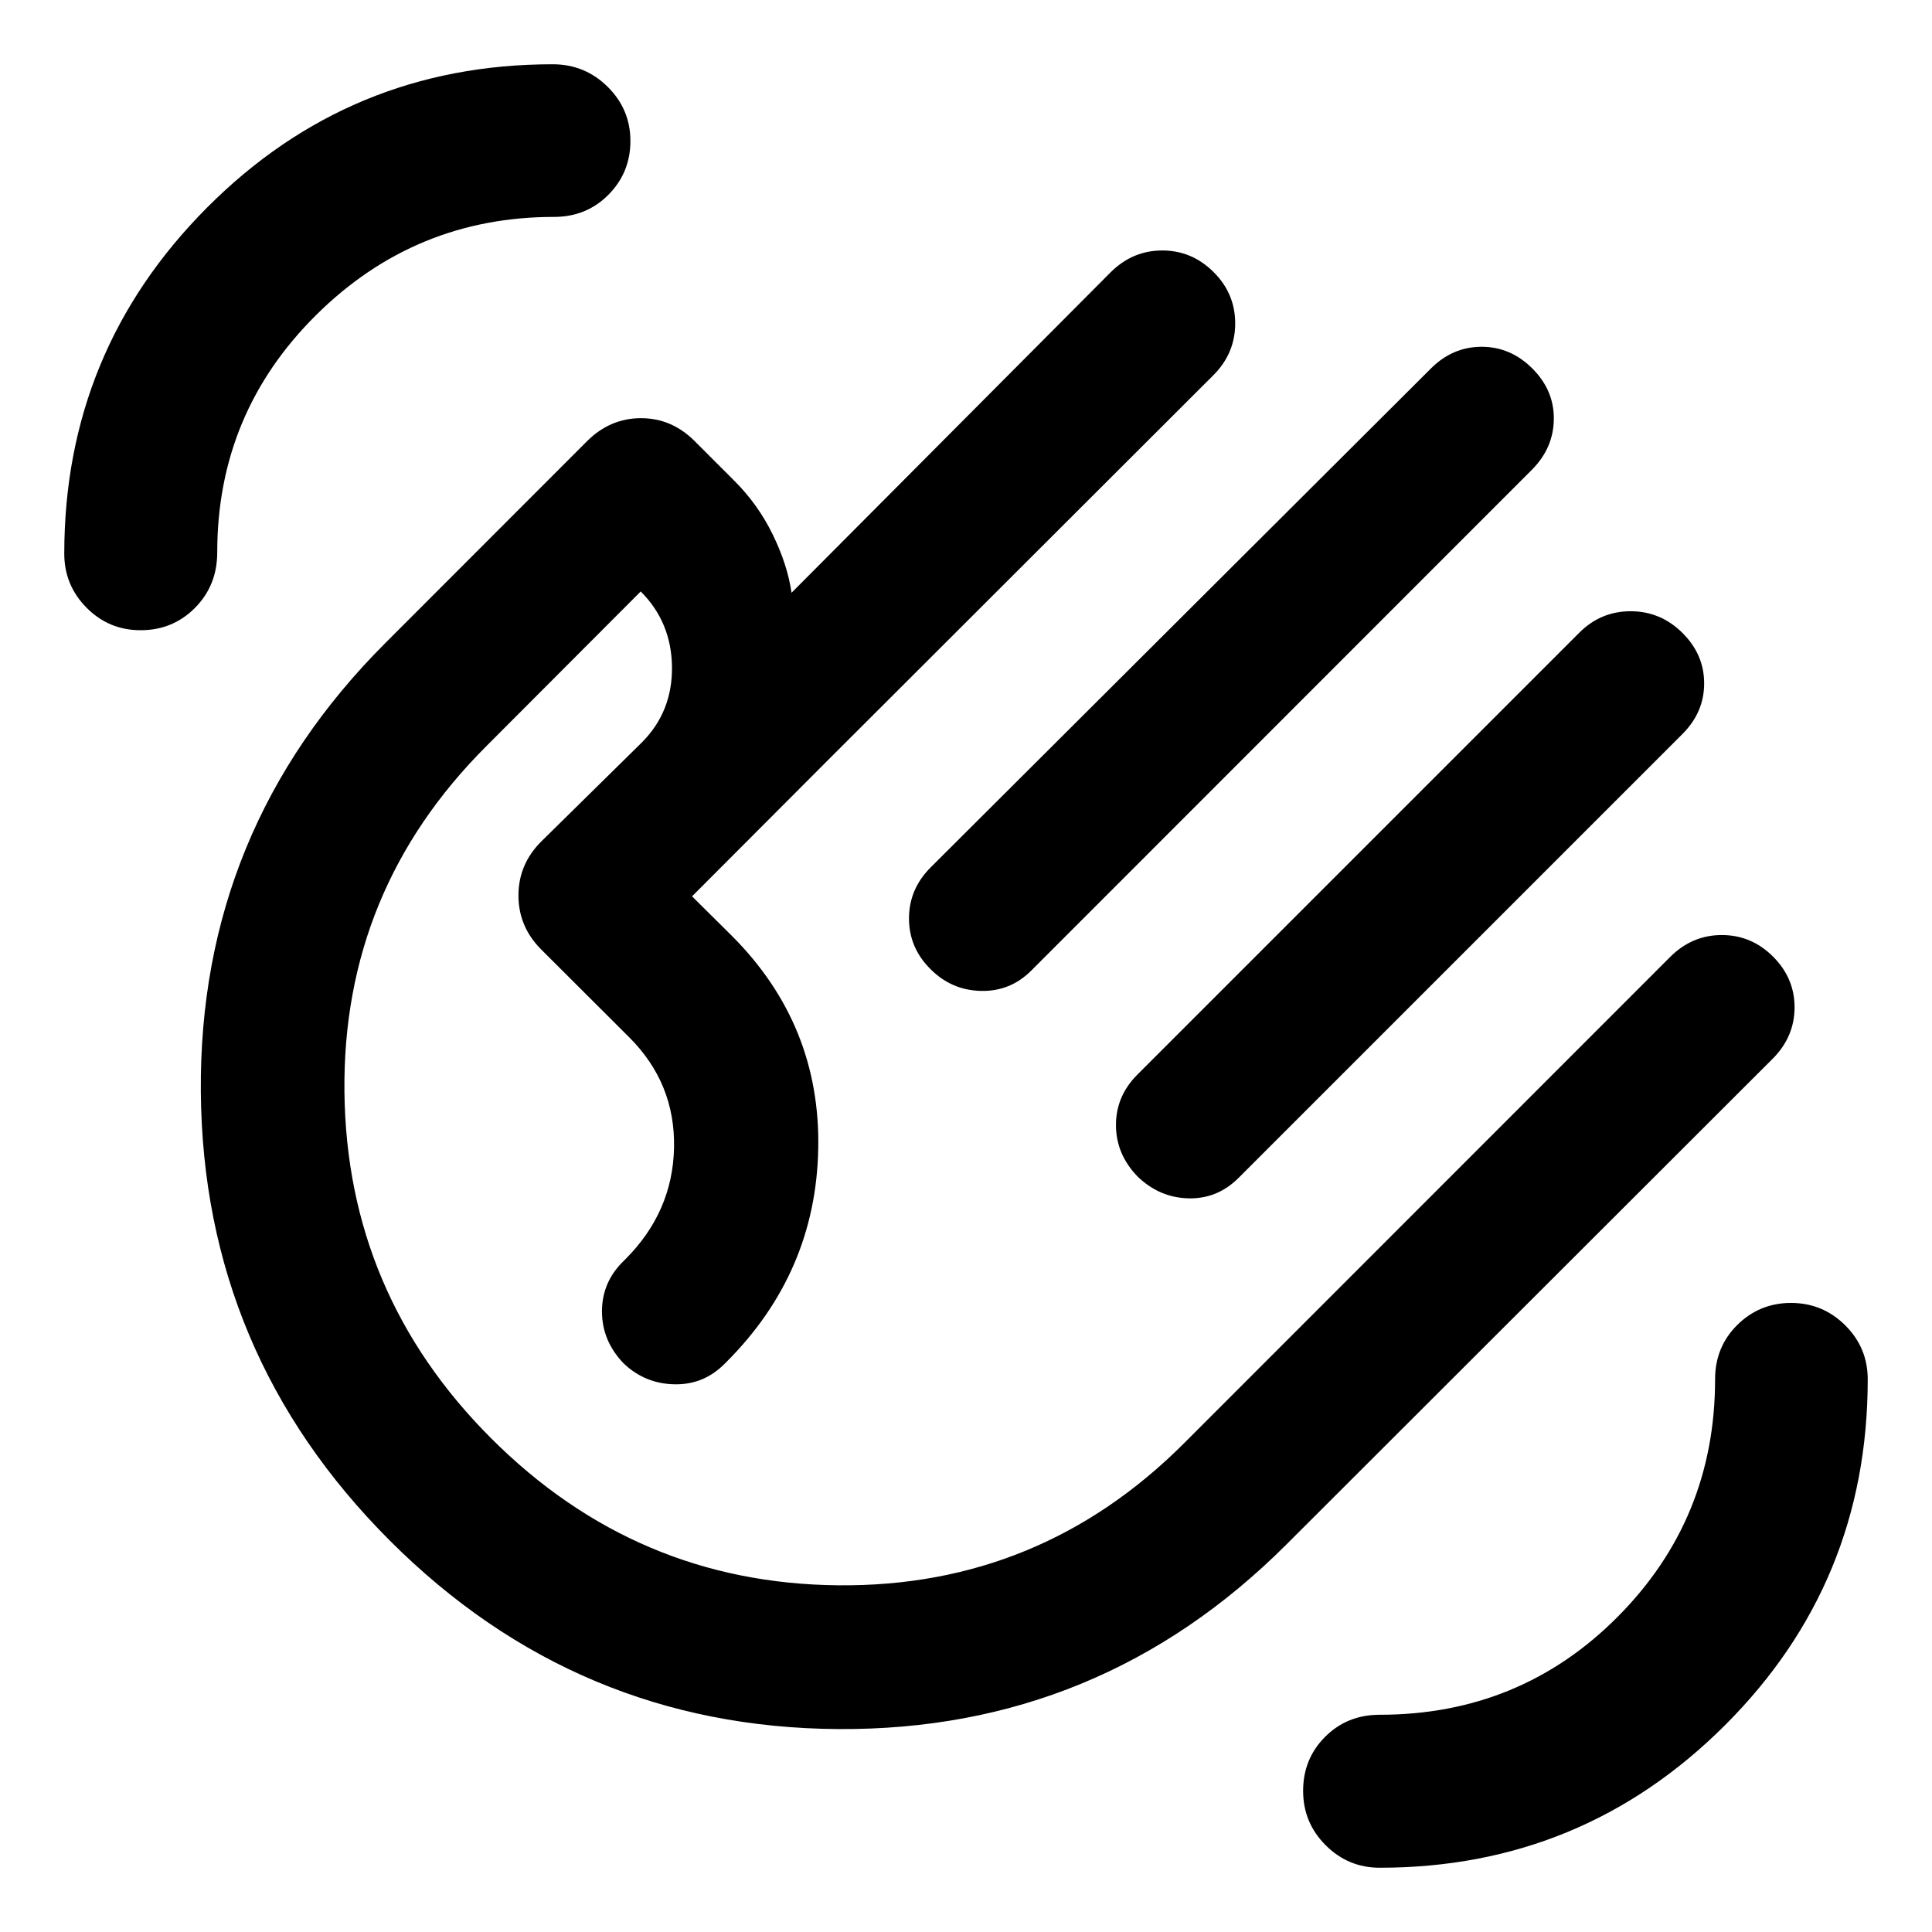 <svg xmlns="http://www.w3.org/2000/svg" height="40" viewBox="0 -960 960 960" width="40"><path d="M685.574-31.935q-15.682 0-26.871-11.184-11.188-11.185-11.188-27.03 0-15.903 10.938-26.848 10.939-10.945 27.098-10.945 69.841 0 118.254-48.666 48.413-48.667 48.413-118.001 0-16.118 11.047-27.044 11.046-10.926 26.696-10.926 15.728 0 26.916 11.113t11.188 26.857q0 101.071-70.936 171.873-70.936 70.801-171.555 70.801ZM69.871-646.848q-15.8 0-26.868-11.188-11.068-11.189-11.068-26.846 0-100.745 70.944-171.964 70.945-71.219 171.73-71.219 16.02 0 27.329 11.188 11.308 11.188 11.308 26.916 0 15.727-10.926 26.735-10.927 11.008-27.045 11.008-69.025 0-118.179 48.747-49.154 48.746-49.154 117.92 0 16.443-11.032 27.573-11.032 11.13-27.04 11.13Zm691.542-130.054q10.797 10.785 10.677 25.086-.119 14.302-10.757 25.099L512.565-477.855q-10.464 10.558-25.106 10.233-14.643-.325-25.068-10.789-10.717-10.619-10.717-25.22 0-14.601 10.768-25.369L711-776.891q10.804-10.797 25.21-10.797t25.203 10.786Zm74.572 131.38q10.797 10.717 10.797 25.094t-10.797 25.174L615.456-374.725q-10.543 10.544-24.96 10.171-14.416-.374-25.213-10.816-10.718-11.047-10.765-25.509-.047-14.461 10.671-25.179l219.623-219.623q10.682-10.637 25.529-10.598 14.847.04 25.644 10.757ZM193.717-194.471q-92.913-92.913-93.924-223.116-1.01-130.203 91.663-222.877l100.312-100.391q11.456-11.355 26.732-11.355 15.275 0 26.63 11.355l19.79 19.79q11.744 11.703 19.06 26.695 7.317 14.993 9.331 28.907l158.558-159.24q10.842-10.797 25.57-10.837 14.727-.04 25.524 10.663 10.797 10.702 10.797 25.57 0 14.869-10.797 25.698L411.318-582.202l-67.442 67.586 19.921 19.761q43.971 44.121 42.782 105.655-1.188 61.533-45.627 105.972l-.945.945q-10.404 10.464-25.01 10.131-14.606-.334-25.164-10.426-10.717-11.183-10.717-25.784 0-14.601 10.717-25.015l.906-.906q23.536-23.536 24.185-55.453.648-31.916-22.221-54.786L269.13-488q-11.514-11.384-11.514-27.036 0-15.652 11.514-27.007l49.957-49.196q15.094-15.254 14.815-37.435-.279-22.181-15.533-37.435l-76.58 76.739q-71.732 71.573-70.641 171.91 1.09 100.337 72.902 172.149 72.08 72.08 172.413 73.04 100.334.96 171.871-70.577l241.644-241.738q10.874-10.797 25.585-10.797 14.712 0 25.429 10.691Q891.71-474 891.71-459.494t-10.638 25.335L639.369-192.71q-92.674 92.674-222.746 91.873-130.073-.8-222.906-93.634Zm221.572-221.413Z"/></svg>